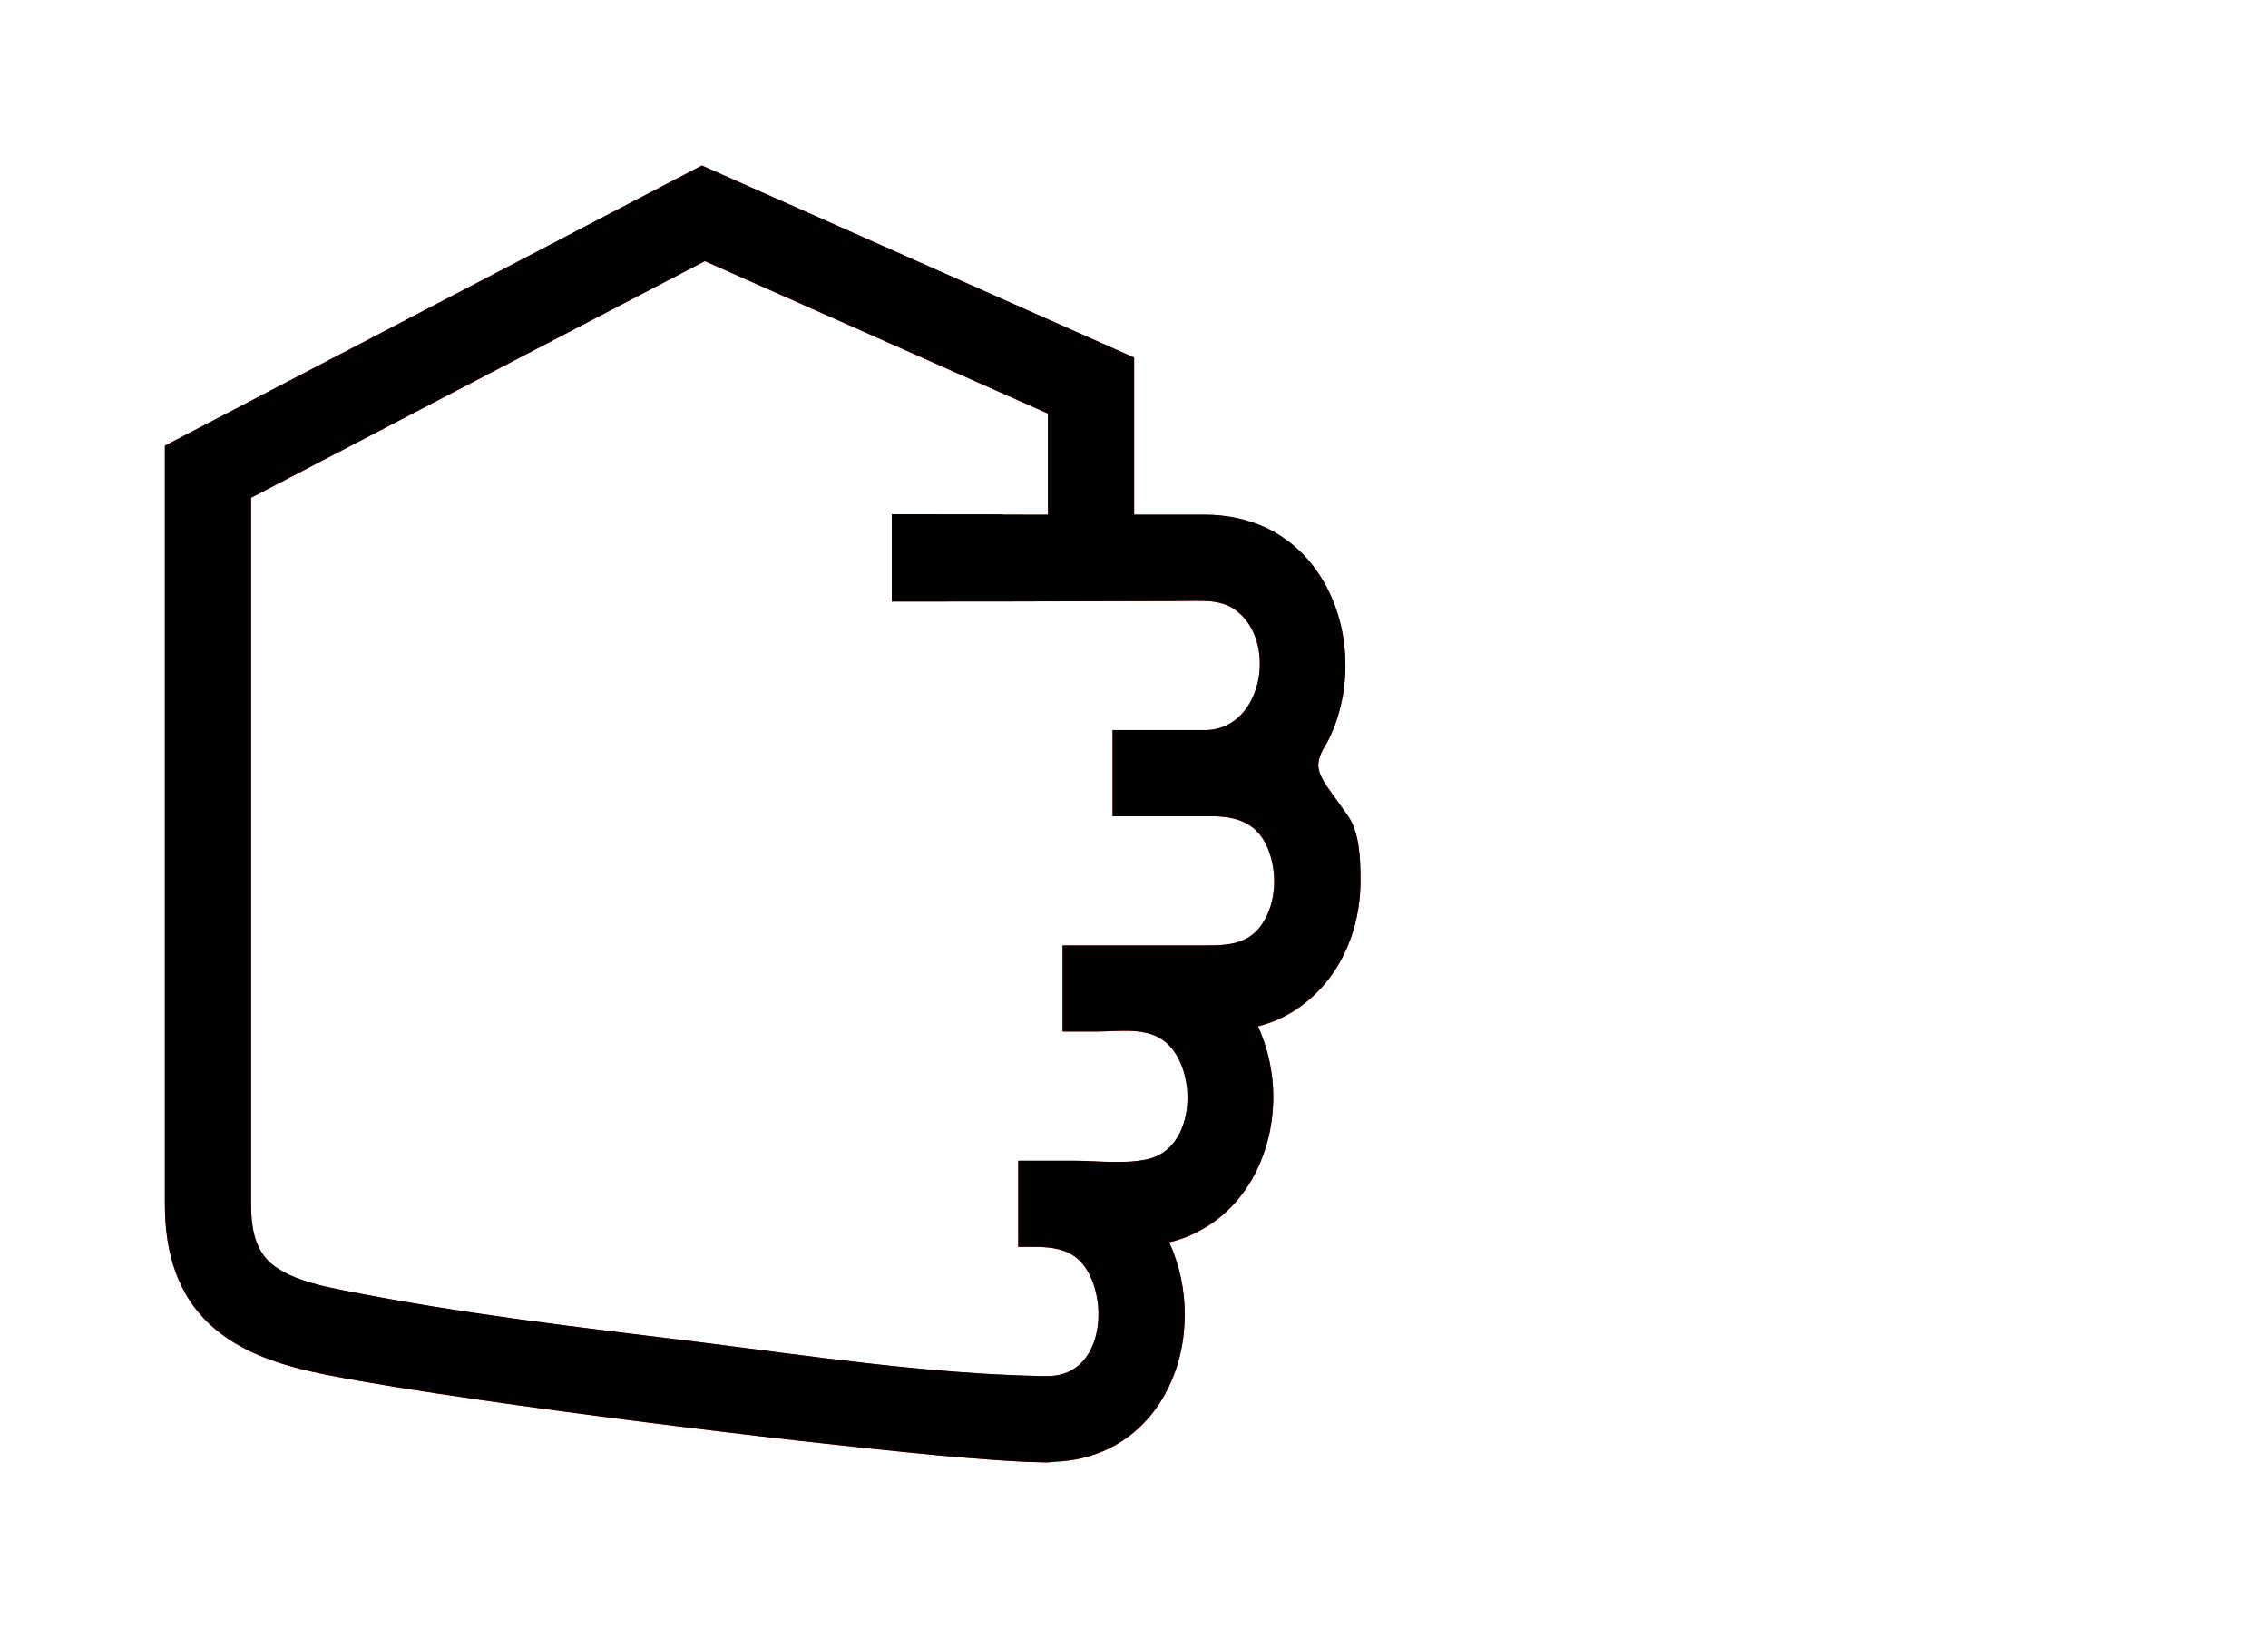 <?xml version="1.0" encoding="UTF-8" standalone="no"?>
<svg
   xmlns:dc="http://purl.org/dc/elements/1.1/"
   xmlns:cc="http://creativecommons.org/ns#"
   xmlns:rdf="http://www.w3.org/1999/02/22-rdf-syntax-ns#"
   xmlns:svg="http://www.w3.org/2000/svg"
   xmlns="http://www.w3.org/2000/svg"
   xmlns:sodipodi="http://sodipodi.sourceforge.net/DTD/sodipodi-0.dtd"
   xmlns:inkscape="http://www.inkscape.org/namespaces/inkscape"
   version="1.1"
   id="Capa_1"
   x="0px"
   y="0px"
   width="78"
   height="56"
   viewBox="5 -10 78 75.6"
   xml:space="preserve"
   inkscape:version="0.48.5 r10040"
   sodipodi:docname="points-0-high.svg"><defs
     id="defs11"><filter
       inkscape:label="Simple blur"
       inkscape:menu="ABCs"
       inkscape:menu-tooltip="Simple Gaussian blur, same as the blur slider in Fill and Stroke dialog"
       color-interpolation-filters="sRGB"
       id="filter3318"><feGaussianBlur
         stdDeviation="3"
         id="feGaussianBlur3320" /></filter></defs><sodipodi:namedview
     pagecolor="#ffffff"
     bordercolor="#666666"
     borderopacity="1"
     objecttolerance="10"
     gridtolerance="10"
     guidetolerance="10"
     inkscape:pageopacity="0"
     inkscape:pageshadow="2"
     inkscape:window-width="457"
     inkscape:window-height="383"
     id="namedview9"
     showgrid="true"
     fit-margin-top="0"
     fit-margin-left="0"
     fit-margin-right="0"
     fit-margin-bottom="0"
     inkscape:zoom="2.4101564"
     inkscape:cx="64.633278"
     inkscape:cy="12.736421"
     inkscape:window-x="616"
     inkscape:window-y="35"
     inkscape:window-maximized="0"
     inkscape:current-layer="Capa_1"
     inkscape:snap-grids="true"
     inkscape:snap-to-guides="true"><inkscape:grid
       type="xygrid"
       id="grid2982"
       empspacing="5"
       visible="true"
       enabled="true"
       snapvisiblegridlinesonly="true"
       originx="3.062px"
       originy="-4.133px" /></sodipodi:namedview><path
     inkscape:connector-curvature="0"
     d="m 40.096,57.903 c 0.04,0 0.08,0 0.18,-0.02 0.91,-0.03 1.77,-0.23 2.53,-0.6 1.25,-0.6 2.17,-1.61 2.73,-2.72 0.57,-1.11 0.82,-2.32 0.82,-3.53 0,-1.14 -0.24,-2.28 -0.72,-3.34 0.42,-0.1 0.83,-0.24 1.2,-0.43 1.27,-0.61 2.2,-1.63 2.78,-2.75 0.58,-1.12 0.85,-2.36 0.85,-3.58 0,-1.11 -0.24,-2.23 -0.71,-3.27 0.38,-0.1 0.76,-0.23 1.1,-0.4 1.27,-0.62 2.21,-1.64 2.8,-2.76 0.59,-1.13 0.86,-2.37 0.86,-3.61 0,-1.02 -0.048,-2.24 -0.58,-3 -1.286,-1.86 -1.806,-2.117 -0.98,-3.39 0.59,-1.13 0.86,-2.37 0.86,-3.61 0,-1.64 -0.48,-3.32 -1.56,-4.69 -0.54,-0.68 -1.25,-1.27 -2.09,-1.68 -0.86,-0.4 -1.83,-0.62 -2.86,-0.62 -2.2,0 10.48,0 -3.3,0 l 0,-7.3 -20.07,-8.92 -24.93,13.01 0,1.21 c 0,0 0,1.88 0,4.75 0,8.63 0,26.25 0,29.25 0,1.17 0.15,2.24 0.51,3.21 0.27,0.73 0.66,1.4 1.16,1.96 0.75,0.85 1.69,1.44 2.68,1.86 1,0.42 2.08,0.7 3.26,0.93 l 0,0 c 1.65,0.33 4.16,0.73 7.12,1.16 4.43,0.64 9.85,1.33 14.67,1.88 2.41,0.27 4.67,0.51 6.59,0.69 1.92,0.17 3.49,0.29 4.58,0.31 l 0,0 c 0.17,0 0.28,0.01 0.36,0.01 z m -0.15,-4 c -0.1,0 -0.19,0 -0.28,0 l 0,0 c -5.32,-0.11 -10.69,-0.93 -15.97,-1.59 -5.44,-0.67 -10.92,-1.3 -16.3,-2.37 l 0,0 c -1.11,-0.22 -2.36,-0.47 -3.3,-1.14 -0.93,-0.68 -1.09,-1.82 -1.09,-2.9 0,-0.86 0,-1.71 0,-2.57 0,-3.25 0,-6.5 0,-9.74 0,-6.73 0,-13.45 0,-20.18 0,-0.1 0,-0.2 0,-0.3 L 24.076,2.123 l 15.93,7.08 0,4.7 c -5.33,0 2.2,-0.02 -7.25,-0.02 l 0,4.05 c 9.21,0 9.68,-0.03 18.89,-0.03 6.25,0 12.5,0 18.75,0 1.86,0 -25.99,0 -24.13,0 0.79,0 1.68,-0.09 2.37,0.37 2.07,1.38 1.38,5.62 -1.33,5.63 -11.33,0 7.03,0 -4.3,0 l 0,4 c 1.54,0 3.08,0 4.61,0 1.18,0 2.12,0.33 2.6,1.5 0.45,1.09 0.4,2.49 -0.25,3.48 -0.71,1.1 -1.88,1.02 -3.04,1.02 -0.99,0 -1.99,0 -2.98,0 -1.09,0 -2.17,0 -3.26,0 l 0,4 c 0.52,0 1.05,0 1.58,0 1.06,0 2.39,-0.24 3.25,0.53 1.47,1.33 1.34,4.91 -0.89,5.4 -1.07,0.24 -2.32,0.07 -3.4,0.07 -0.87,0 -1.73,0 -2.6,0 l 0,4 c 1.34,0 2.6,-0.12 3.31,1.29 0.87,1.72 0.44,4.7 -1.93,4.71"
     id="path3"
     sodipodi:nodetypes="ccccsccsscccsccsccscccccsscccccccccccccccccccssssccccccsssscccsccssccsccscccc"
     style="fill:#ff0000;filter:url(#filter3318)"
     transform="matrix(1,0,0,1,0,0.005)" /><path
     inkscape:connector-curvature="0"
     d="m 40.096,57.902 c 0.04,0 0.08,0 0.18,-0.02 0.91,-0.03 1.77,-0.23 2.53,-0.6 1.25,-0.6 2.17,-1.61 2.73,-2.72 0.57,-1.11 0.82,-2.32 0.82,-3.53 0,-1.14 -0.24,-2.28 -0.72,-3.34 0.42,-0.1 0.83,-0.24 1.2,-0.43 1.27,-0.61 2.2,-1.63 2.78,-2.75 0.58,-1.12 0.85,-2.36 0.85,-3.58 0,-1.11 -0.24,-2.23 -0.71,-3.27 0.38,-0.1 0.76,-0.23 1.1,-0.4 1.27,-0.62 2.21,-1.64 2.8,-2.76 0.59,-1.13 0.86,-2.37 0.86,-3.61 0,-1.02 -0.048,-2.24 -0.58,-3 -1.286,-1.86 -1.806,-2.117 -0.98,-3.39 0.59,-1.13 0.86,-2.37 0.86,-3.61 0,-1.64 -0.48,-3.32 -1.56,-4.69 -0.54,-0.68 -1.25,-1.27 -2.09,-1.68 -0.86,-0.4 -1.83,-0.62 -2.86,-0.62 -2.2,0 10.48,0 -3.3,0 l 0,-7.299 L 23.936,-2.313 l -24.93,13.009 0,1.21 c 0,0 0,1.88 0,4.75 0,8.629 0,26.248 0,29.248 0,1.17 0.15,2.24 0.51,3.21 0.27,0.73 0.66,1.4 1.16,1.96 0.75,0.85 1.69,1.44 2.68,1.86 1,0.42 2.08,0.7 3.26,0.93 l 0,0 c 1.65,0.33 4.16,0.73 7.12,1.16 4.43,0.64 9.85,1.33 14.67,1.88 2.41,0.27 4.67,0.51 6.59,0.69 1.92,0.17 3.49,0.29 4.58,0.31 l 0,0 c 0.17,0 0.28,0.01 0.36,0.01 z m -0.15,-4 c -0.1,0 -0.19,0 -0.28,0 l 0,0 C 34.346,53.792 28.976,52.972 23.696,52.312 c -5.44,-0.67 -10.92,-1.3 -16.3,-2.37 l 0,0 c -1.11,-0.22 -2.36,-0.47 -3.3,-1.14 -0.93,-0.68 -1.09,-1.82 -1.09,-2.9 0,-0.86 0,-1.71 0,-2.57 0,-3.25 0,-6.499 0,-9.739 0,-6.729 0,-13.449 0,-20.178 0,-0.1 0,-0.2 0,-0.3 l 21.07,-10.989 15.93,7.079 0,4.7 c -5.33,0 2.2,-0.02 -7.25,-0.02 l 0,4.05 c 9.21,0 9.68,-0.03 18.89,-0.03 6.25,0 12.5,0 18.75,0 1.86,0 -25.99,0 -24.13,0 0.79,0 1.68,-0.09 2.37,0.37 2.07,1.38 1.38,5.62 -1.33,5.63 -11.33,0 7.03,0 -4.3,0 l 0,4 c 1.54,0 3.08,0 4.61,0 1.18,0 2.12,0.33 2.6,1.5 0.45,1.09 0.4,2.49 -0.25,3.48 -0.71,1.1 -1.88,1.02 -3.04,1.02 -0.99,0 -1.99,0 -2.98,0 -1.09,0 -2.17,0 -3.26,0 l 0,4 c 0.52,0 1.05,0 1.58,0 1.06,0 2.39,-0.24 3.25,0.53 1.47,1.33 1.34,4.91 -0.89,5.4 -1.07,0.24 -2.32,0.07 -3.4,0.07 -0.87,0 -1.73,0 -2.6,0 l 0,4 c 1.34,0 2.6,-0.12 3.31,1.29 0.87,1.72 0.44,4.7 -1.93,4.71"
     id="path3-3"
     sodipodi:nodetypes="ccccsccsscccsccsccscccccsscccccccccccccccccccssssccccccsssscccsccssccsccscccc" /></svg>